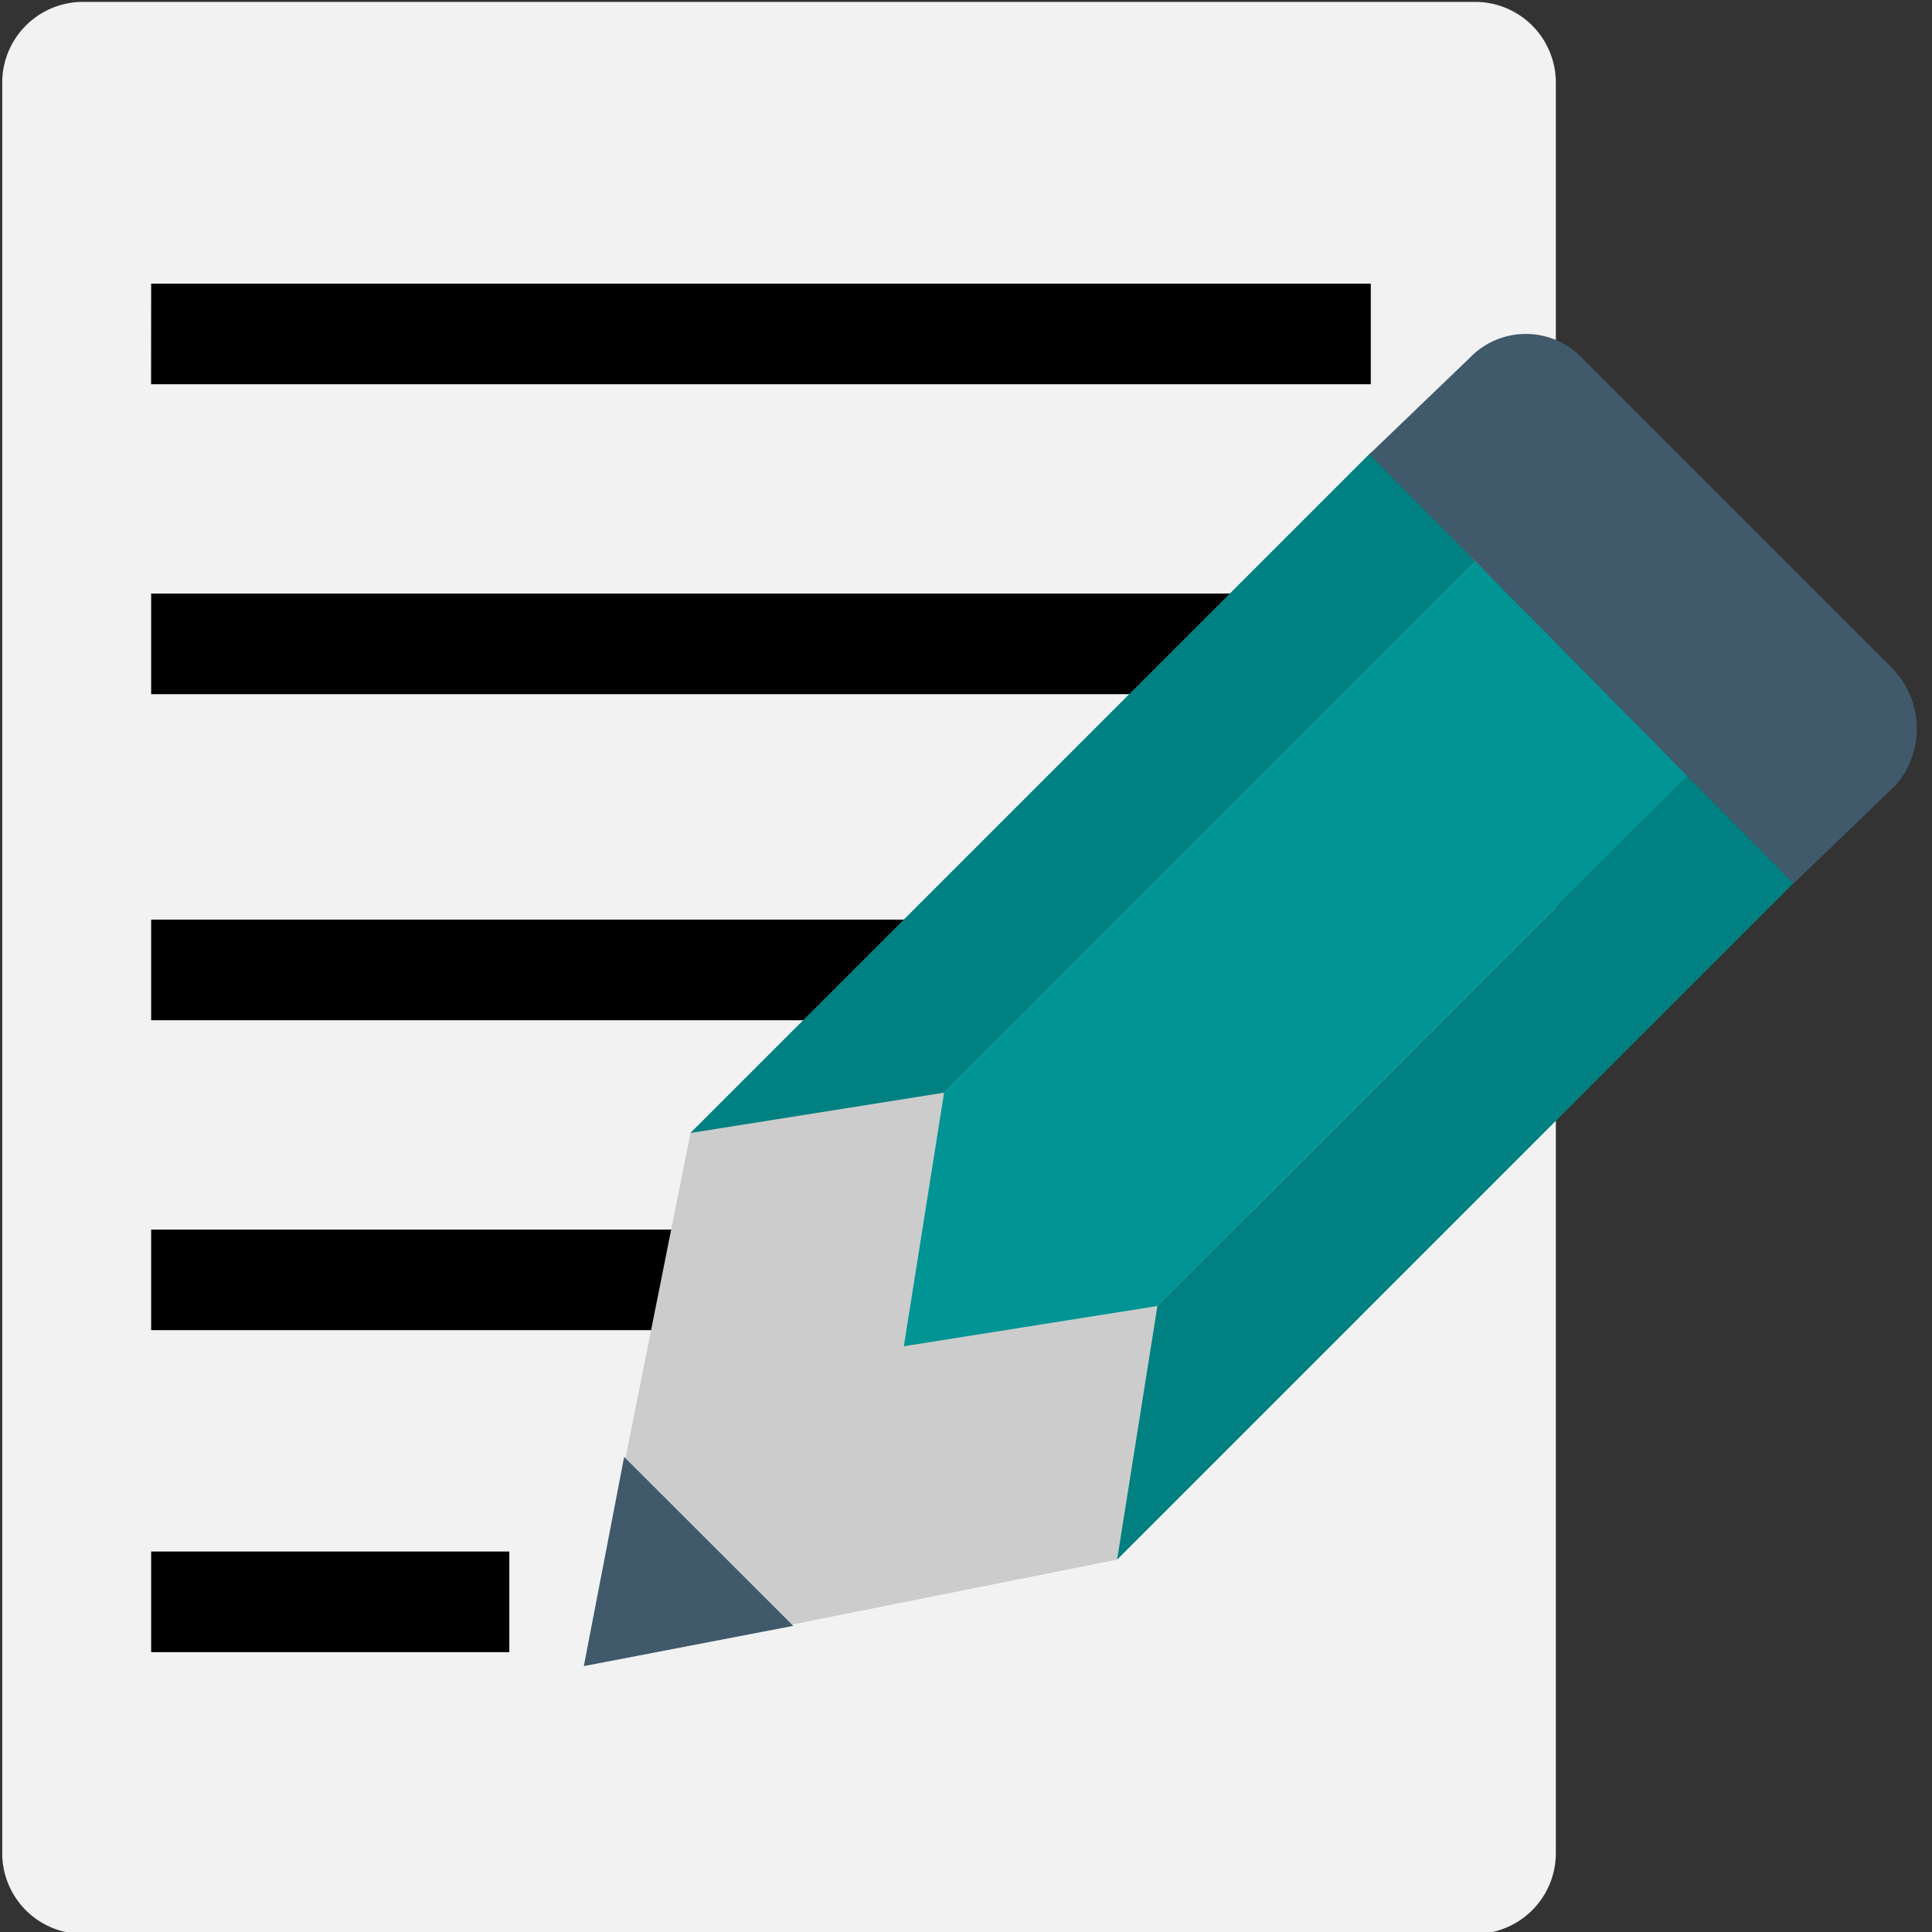 <svg xmlns="http://www.w3.org/2000/svg" xml:space="preserve" x="0" y="0" version="1.1" viewBox="0 0 512 512"><rect x="0" y="0" width="512" height="512" fill="#333333" stroke="none"/><g><path d="M390.987.5H21.918A21.392 21.392 0 0 0 .593 21.825v469.35A21.37 21.37 0 0 0 21.918 512.5h369.07a21.392 21.392 0 0 0 21.324-21.325V21.825A21.392 21.392 0 0 0 390.987.5Z" fill="#f2f2f2"/><path d="M40.06 75.16h323.214v26.667H40.038Zm0 82.139h291.204v26.667H40.06Zm0 86.413h216.522v26.667H40.06Zm0 82.139h156.799v26.645h-156.8Zm0 85.322h94.916v26.667H40.06Z" fill="#000"/><path d="m246.988 237.3 113.08 112.013-64.02 63.997-85.321 17.05-55.472 10.686 10.685-55.472 17.05-85.344z" fill="#ccc"/><path d="m390.987 148.75 56.54 56.541-140.816 140.816-67.18 10.663 10.662-67.203z" fill="#009494" fill-opacity="1"/><path d="m296.049 413.31 10.685-67.225L447.505 205.29l28.804 27.736zm-45.856-123.743-67.225 10.685 180.306-180.305 27.713 28.826z" fill="teal"/><path d="m154.72 441.535 10.685-55.427 44.81 44.765zm346.72-264.492-82.138-82.139a20.613 20.613 0 0 0-29.873 0l-26.534 25.488L475.33 234.118l27.157-26.134a22.972 22.972 0 0 0-1.046-30.94z" fill="#40596b"/></g></svg>